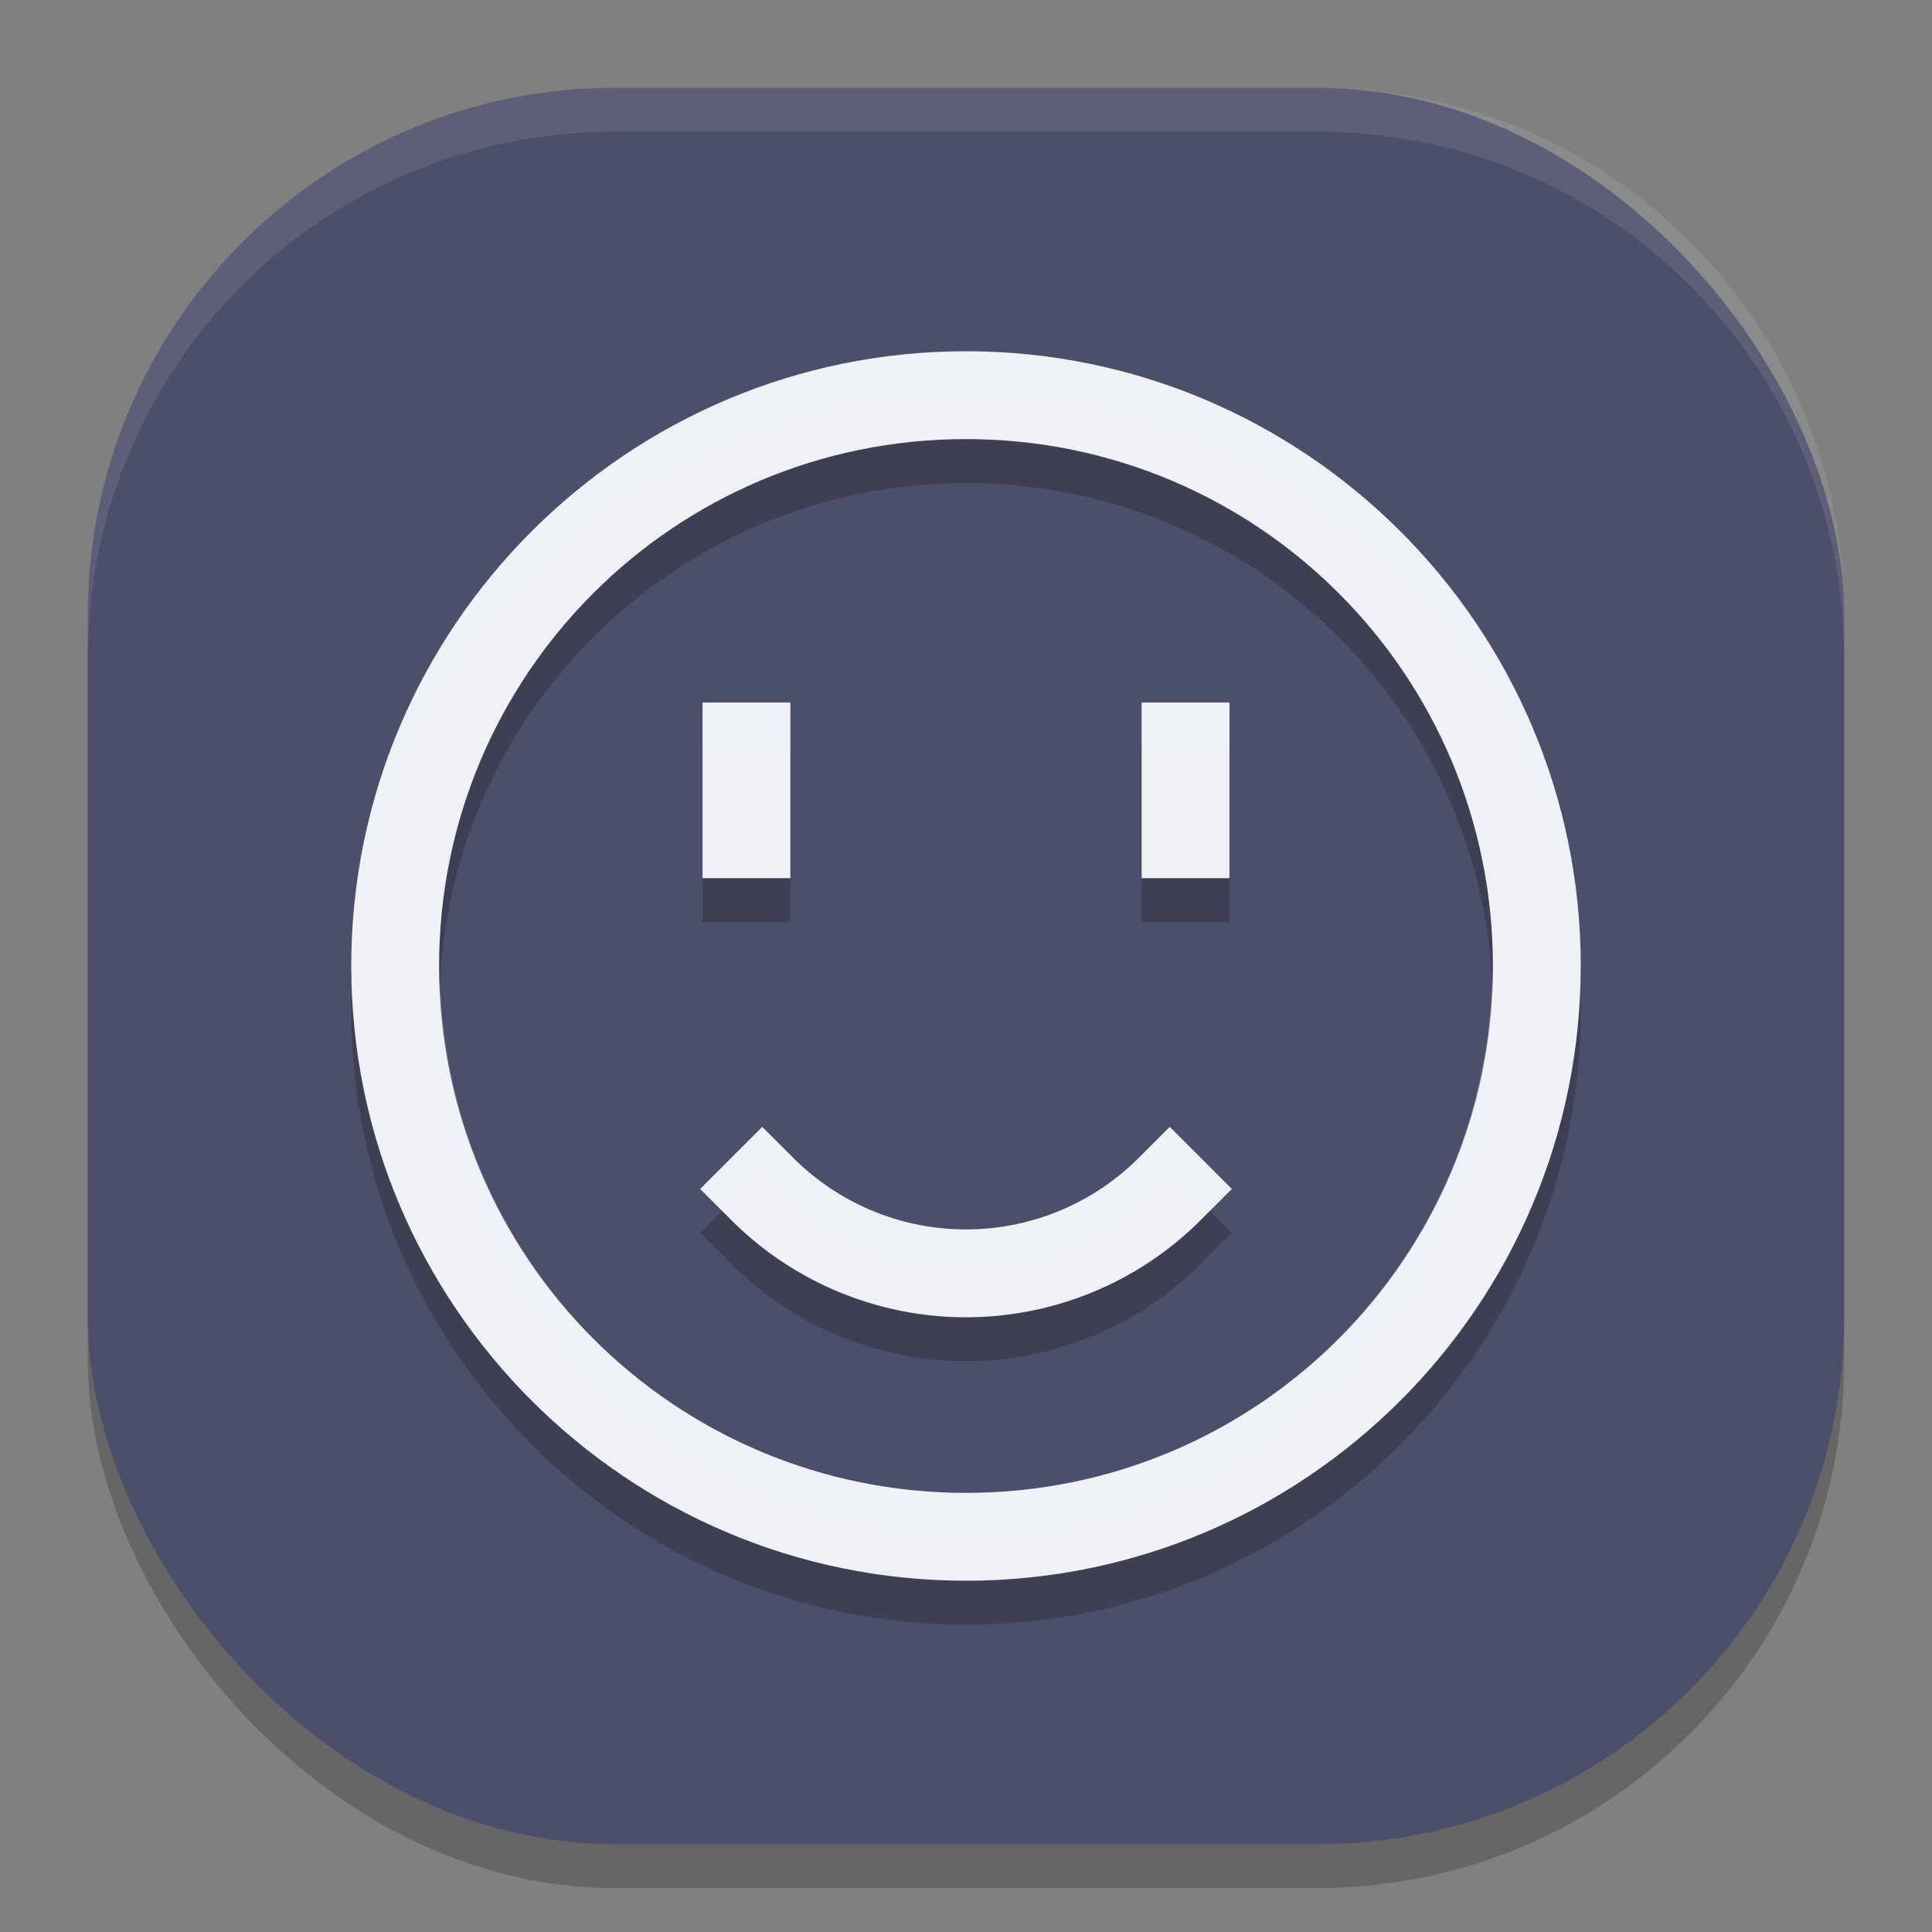 <svg xmlns="http://www.w3.org/2000/svg" width="22" height="22" version="1">
 <rect width="100%" height="100%" fill="#808080" stroke="none"/>
 <rect style="opacity:0.2" width="20" height="20" x="1" y="1.5" rx="6" ry="6"/>
 <rect style="fill:#4c4f69" width="20" height="20" x="1" y="1" rx="6" ry="6"/>
 <path style="opacity:0.1;fill:#eff1f5" d="M 7,1 C 3.676,1 1,3.676 1,7 v 0.5 c 0,-3.324 2.676,-6 6,-6 h 8 c 3.324,0 6,2.676 6,6 V 7 C 21,3.676 18.324,1 15,1 Z"/>
 <path style="opacity:0.2;fill-rule:evenodd" d="m 11,4.5 c -3.861,0 -7,3.139 -7,7 0,3.861 3.139,7 7,7 3.861,0 7,-3.139 7,-7 0,-3.861 -3.139,-7 -7,-7 z m 0,1 c 3.319,0 6,2.681 6,6 0,3.319 -2.681,6 -6,6 -3.319,0 -6,-2.681 -6,-6 0,-3.319 2.681,-6 6,-6 z m -3,3 v 2 h 1 v -2 z m 5,0 v 2 h 1 v -2 z m -4.32,4.832 -0.707,0.707 0.354,0.354 C 9.035,15.102 9.997,15.5 11,15.5 c 1.003,0 1.965,-0.398 2.674,-1.107 l 0.354,-0.354 -0.707,-0.707 -0.354,0.354 C 12.445,14.207 11.738,14.5 11,14.5 10.262,14.5 9.555,14.207 9.033,13.686 Z"/>
 <path style="fill:#eff1f5;fill-rule:evenodd" d="m 11,4 c -3.861,0 -7,3.139 -7,7 0,3.861 3.139,7 7,7 3.861,0 7,-3.139 7,-7 0,-3.861 -3.139,-7 -7,-7 z m 0,1 c 3.319,0 6,2.681 6,6 0,3.319 -2.681,6 -6,6 C 7.681,17 5,14.319 5,11 5,7.681 7.681,5 11,5 Z"/>
 <path style="fill:none;stroke:#eff1f5;stroke-linecap:square" d="M 13.32,13.539 A 3.281,3.281 0 0 1 11,14.5 3.281,3.281 0 0 1 8.68,13.539"/>
 <rect style="fill:#eff1f5" width="1" height="2" x="8" y="8"/>
 <rect style="fill:#eff1f5" width="1" height="2" x="13" y="8"/>
 <path style="opacity:0.2;fill:#eff1f5;fill-rule:evenodd" d="M 11,4 C 7.139,4 4,7.139 4,11 4,11.084 4.011,11.166 4.014,11.25 4.147,7.506 7.224,4.5 11,4.5 c 3.776,0 6.853,3.006 6.986,6.75 C 17.989,11.166 18,11.084 18,11 18,7.139 14.861,4 11,4 Z M 8,8 V 8.5 H 9 V 8 Z m 5,0 v 0.5 h 1 V 8 Z M 5.014,11.25 C 5.01,11.333 5,11.416 5,11.5 c 0,3.319 2.681,6 6,6 3.319,0 6,-2.681 6,-6 0,-0.084 -0.01,-0.167 -0.014,-0.25 C 16.855,14.452 14.234,17 11,17 7.766,17 5.145,14.452 5.014,11.25 Z m 3.666,1.582 -0.707,0.707 0.25,0.25 0.457,-0.457 0.354,0.354 C 9.555,14.207 10.262,14.5 11,14.5 c 0.738,0 1.445,-0.293 1.967,-0.814 l 0.354,-0.354 0.457,0.457 0.25,-0.25 -0.707,-0.707 -0.354,0.354 C 12.445,13.707 11.738,14 11,14 10.262,14 9.555,13.707 9.033,13.186 Z"/>
</svg>
